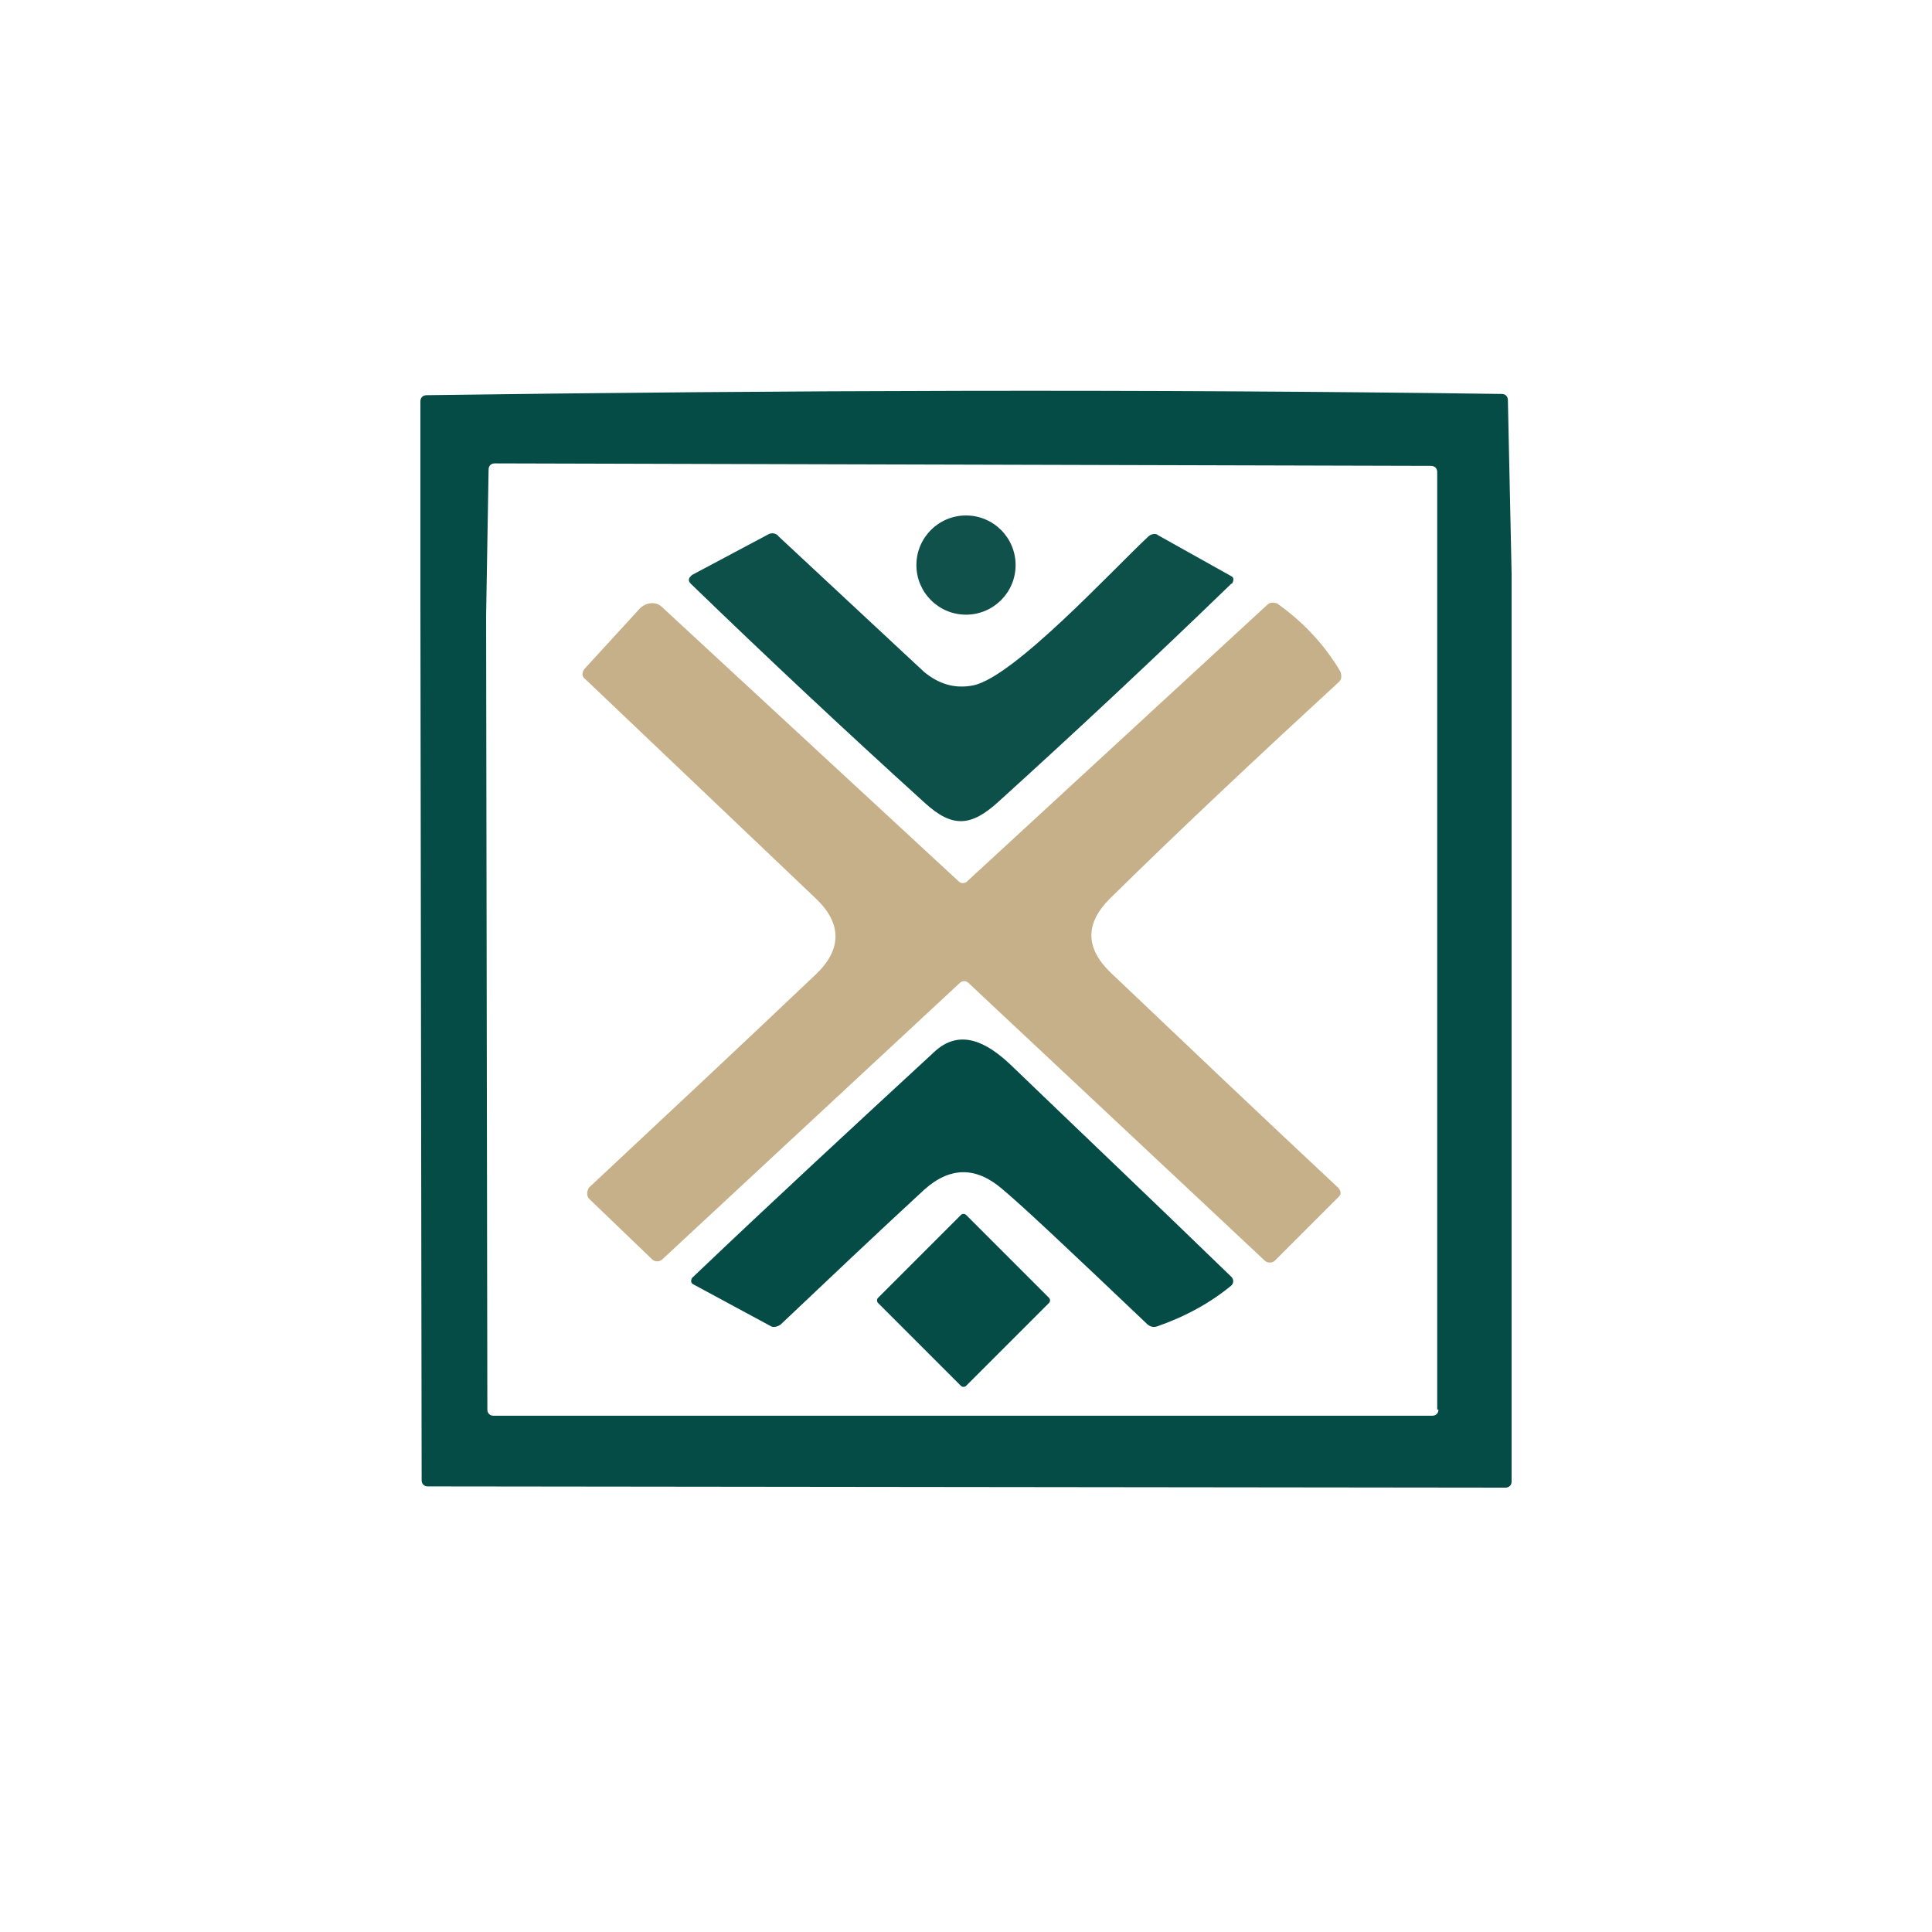 <svg width="200" height="200" viewBox="0 0 200 200" fill="none" xmlns="http://www.w3.org/2000/svg">
<g id="Group 39">
<g id="Rectangle 24" filter="url(#filter0_d_250_920)">
<rect x="20" y="16" width="160" height="160" rx="30" fill="white"/>
</g>
<g id="Group">
<path id="Vector" d="M100 63.631C102.836 63.631 105.135 61.332 105.135 58.496C105.135 55.66 102.836 53.361 100 53.361C97.164 53.361 94.865 55.66 94.865 58.496C94.865 61.332 97.164 63.631 100 63.631Z" fill="#11514B"/>
<path id="Vector_2" d="M100.77 70.947C105.006 70.049 115.276 58.881 118.87 55.544C119.127 55.287 119.64 55.158 119.897 55.415L127.47 59.651C127.727 59.779 127.727 60.036 127.599 60.293C127.599 60.293 127.599 60.421 127.47 60.421C119.512 68.123 111.553 75.569 103.338 83.014C100.514 85.581 98.588 85.709 95.764 83.142C87.549 75.697 79.462 68.123 71.503 60.421C71.246 60.165 71.246 59.908 71.503 59.651L71.631 59.523L79.59 55.287C79.847 55.158 80.36 55.158 80.617 55.544L95.636 69.535C97.176 70.819 98.845 71.332 100.77 70.947Z" fill="#0C5049"/>
<path id="Vector_3" d="M156.096 41.423C156.096 41.038 155.839 40.782 155.454 40.782C118.356 40.268 81.259 40.396 44.161 40.91C43.776 40.91 43.519 41.167 43.519 41.552V61.577L43.648 153.23C43.648 153.615 43.904 153.872 44.289 153.872L155.839 154C156.224 154 156.481 153.743 156.481 153.358V59.395L156.096 41.423ZM148.907 145.913C148.907 146.298 148.651 146.555 148.265 146.555H51.093C50.708 146.555 50.451 146.298 50.451 145.913L50.322 63.759L50.579 48.612C50.579 48.227 50.836 47.97 51.221 47.97L148.137 48.227C148.522 48.227 148.779 48.483 148.779 48.868V57.726V145.913H148.907Z" fill="#054C46"/>
<path id="Vector_4" d="M100.128 91.229L131.193 62.603C131.45 62.347 131.835 62.347 132.22 62.475C134.915 64.4 137.098 66.711 138.766 69.535C138.895 69.92 138.895 70.305 138.638 70.562C130.551 78.007 122.592 85.452 114.89 93.026C112.323 95.593 112.323 98.161 115.019 100.728C122.849 108.173 130.679 115.618 138.51 122.935C138.766 123.192 138.895 123.577 138.638 123.834L131.963 130.509C131.706 130.765 131.193 130.765 130.936 130.509L100.257 101.755C100 101.498 99.615 101.498 99.358 101.755L68.55 130.38C68.294 130.637 67.78 130.637 67.523 130.38L60.977 124.09C60.72 123.834 60.72 123.32 60.977 122.935C68.936 115.49 76.766 108.173 84.468 100.856C87.163 98.289 87.163 95.593 84.468 93.026C76.509 85.452 68.55 77.879 60.592 70.305C60.207 70.049 60.207 69.535 60.592 69.15L66.24 62.988C66.882 62.347 67.909 62.218 68.55 62.86L99.23 91.229C99.487 91.486 99.872 91.486 100.128 91.229Z" fill="#C6B089"/>
<path id="Vector_5" d="M127.47 132.178C127.727 132.435 127.727 132.82 127.47 133.077C125.288 134.874 122.721 136.286 119.768 137.313C119.383 137.441 118.998 137.313 118.741 137.056C111.039 129.739 106.033 124.99 103.723 123.064C101.027 120.754 98.331 120.754 95.635 123.193C90.629 127.814 85.751 132.435 80.874 137.056C80.617 137.313 80.103 137.441 79.847 137.313L71.76 132.948C71.503 132.82 71.503 132.563 71.631 132.307L71.76 132.178C79.975 124.348 88.319 116.646 96.662 108.944C99.358 106.377 102.182 107.917 104.621 110.228C111.425 116.774 119.126 124.091 127.47 132.178Z" fill="#054C46"/>
<path id="Vector_6" d="M100 125.76L108.601 134.36C108.729 134.489 108.729 134.745 108.601 134.874L100 143.474C99.872 143.603 99.615 143.603 99.487 143.474L90.886 134.874C90.758 134.745 90.758 134.489 90.886 134.36L99.487 125.76C99.615 125.631 99.872 125.631 100 125.76Z" fill="#054C46"/>
</g>
</g>
<defs>
<filter id="filter0_d_250_920" x="0" y="0" width="200" height="200" filterUnits="userSpaceOnUse" color-interpolation-filters="sRGB">
<feFlood flood-opacity="0" result="BackgroundImageFix"/>
<feColorMatrix in="SourceAlpha" type="matrix" values="0 0 0 0 0 0 0 0 0 0 0 0 0 0 0 0 0 0 127 0" result="hardAlpha"/>
<feOffset dy="4"/>
<feGaussianBlur stdDeviation="10"/>
<feComposite in2="hardAlpha" operator="out"/>
<feColorMatrix type="matrix" values="0 0 0 0 0 0 0 0 0 0 0 0 0 0 0 0 0 0 0.4 0"/>
<feBlend mode="normal" in2="BackgroundImageFix" result="effect1_dropShadow_250_920"/>
<feBlend mode="normal" in="SourceGraphic" in2="effect1_dropShadow_250_920" result="shape"/>
</filter>
</defs>
</svg>
